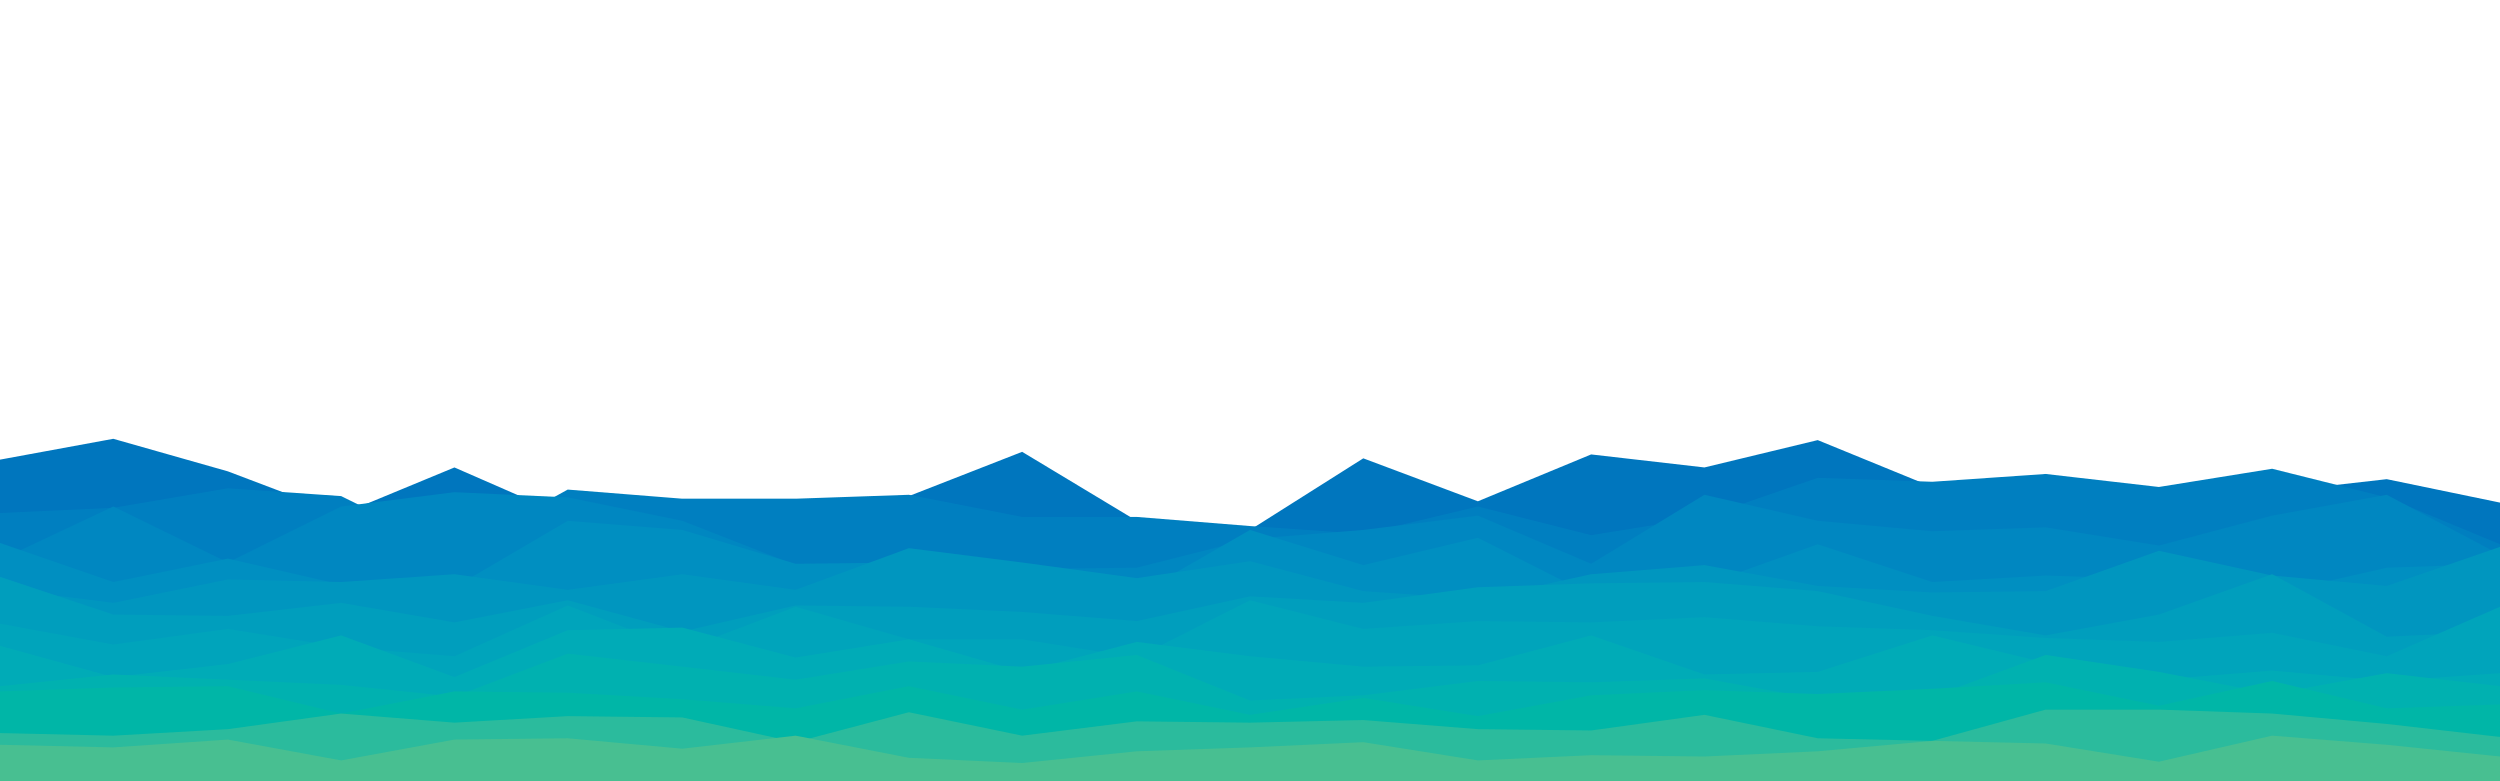 <svg id="visual" viewBox="0 0 1920 600" width="1920" height="600" xmlns="http://www.w3.org/2000/svg" xmlns:xlink="http://www.w3.org/1999/xlink" version="1.1"><path d="M0 353L87 337L175 362L262 395L349 359L436 397L524 392L611 399L698 381L785 347L873 400L960 407L1047 352L1135 385L1222 349L1309 359L1396 338L1484 374L1571 409L1658 376L1745 378L1833 368L1920 386L1920 601L1833 601L1745 601L1658 601L1571 601L1484 601L1396 601L1309 601L1222 601L1135 601L1047 601L960 601L873 601L785 601L698 601L611 601L524 601L436 601L349 601L262 601L175 601L87 601L0 601Z" fill="#0076be"></path><path d="M0 394L87 390L175 375L262 381L349 424L436 376L524 383L611 383L698 380L785 397L873 397L960 404L1047 410L1135 389L1222 411L1309 397L1396 367L1484 370L1571 364L1658 374L1745 360L1833 382L1920 418L1920 601L1833 601L1745 601L1658 601L1571 601L1484 601L1396 601L1309 601L1222 601L1135 601L1047 601L960 601L873 601L785 601L698 601L611 601L524 601L436 601L349 601L262 601L175 601L87 601L0 601Z" fill="#007fc0"></path><path d="M0 430L87 389L175 432L262 389L349 378L436 382L524 400L611 434L698 432L785 437L873 436L960 414L1047 407L1135 396L1222 433L1309 380L1396 400L1484 408L1571 405L1658 419L1745 396L1833 380L1920 426L1920 601L1833 601L1745 601L1658 601L1571 601L1484 601L1396 601L1309 601L1222 601L1135 601L1047 601L960 601L873 601L785 601L698 601L611 601L524 601L436 601L349 601L262 601L175 601L87 601L0 601Z" fill="#0087c1"></path><path d="M0 417L87 447L175 429L262 449L349 451L436 400L524 407L611 433L698 432L785 456L873 457L960 407L1047 434L1135 413L1222 457L1309 449L1396 418L1484 447L1571 442L1658 445L1745 456L1833 436L1920 433L1920 601L1833 601L1745 601L1658 601L1571 601L1484 601L1396 601L1309 601L1222 601L1135 601L1047 601L960 601L873 601L785 601L698 601L611 601L524 601L436 601L349 601L262 601L175 601L87 601L0 601Z" fill="#008fc1"></path><path d="M0 452L87 463L175 445L262 447L349 441L436 453L524 441L611 453L698 421L785 432L873 444L960 431L1047 454L1135 460L1222 441L1309 434L1396 450L1484 455L1571 454L1658 423L1745 442L1833 450L1920 420L1920 601L1833 601L1745 601L1658 601L1571 601L1484 601L1396 601L1309 601L1222 601L1135 601L1047 601L960 601L873 601L785 601L698 601L611 601L524 601L436 601L349 601L262 601L175 601L87 601L0 601Z" fill="#0096bf"></path><path d="M0 443L87 472L175 473L262 463L349 478L436 461L524 485L611 465L698 466L785 470L873 477L960 458L1047 463L1135 451L1222 448L1309 447L1396 454L1484 473L1571 488L1658 472L1745 441L1833 489L1920 485L1920 601L1833 601L1745 601L1658 601L1571 601L1484 601L1396 601L1309 601L1222 601L1135 601L1047 601L960 601L873 601L785 601L698 601L611 601L524 601L436 601L349 601L262 601L175 601L87 601L0 601Z" fill="#009ebd"></path><path d="M0 479L87 495L175 483L262 497L349 504L436 465L524 499L611 466L698 491L785 491L873 505L960 461L1047 483L1135 477L1222 478L1309 474L1396 481L1484 484L1571 490L1658 493L1745 486L1833 504L1920 466L1920 601L1833 601L1745 601L1658 601L1571 601L1484 601L1396 601L1309 601L1222 601L1135 601L1047 601L960 601L873 601L785 601L698 601L611 601L524 601L436 601L349 601L262 601L175 601L87 601L0 601Z" fill="#00a4bb"></path><path d="M0 496L87 520L175 510L262 488L349 520L436 484L524 482L611 505L698 491L785 516L873 493L960 504L1047 512L1135 511L1222 488L1309 518L1396 516L1484 488L1571 509L1658 522L1745 515L1833 523L1920 517L1920 601L1833 601L1745 601L1658 601L1571 601L1484 601L1396 601L1309 601L1222 601L1135 601L1047 601L960 601L873 601L785 601L698 601L611 601L524 601L436 601L349 601L262 601L175 601L87 601L0 601Z" fill="#00abb7"></path><path d="M0 527L87 518L175 522L262 526L349 535L436 502L524 512L611 522L698 508L785 512L873 503L960 538L1047 534L1135 523L1222 524L1309 521L1396 537L1484 535L1571 503L1658 516L1745 533L1833 517L1920 527L1920 601L1833 601L1745 601L1658 601L1571 601L1484 601L1396 601L1309 601L1222 601L1135 601L1047 601L960 601L873 601L785 601L698 601L611 601L524 601L436 601L349 601L262 601L175 601L87 601L0 601Z" fill="#00b1b0"></path><path d="M0 531L87 528L175 527L262 548L349 531L436 532L524 537L611 544L698 527L785 545L873 531L960 549L1047 536L1135 550L1222 534L1309 530L1396 533L1484 529L1571 524L1658 542L1745 523L1833 544L1920 541L1920 601L1833 601L1745 601L1658 601L1571 601L1484 601L1396 601L1309 601L1222 601L1135 601L1047 601L960 601L873 601L785 601L698 601L611 601L524 601L436 601L349 601L262 601L175 601L87 601L0 601Z" fill="#00b6a7"></path><path d="M0 563L87 565L175 560L262 548L349 555L436 550L524 551L611 570L698 547L785 565L873 554L960 555L1047 553L1135 560L1222 561L1309 549L1396 567L1484 569L1571 545L1658 545L1745 548L1833 556L1920 566L1920 601L1833 601L1745 601L1658 601L1571 601L1484 601L1396 601L1309 601L1222 601L1135 601L1047 601L960 601L873 601L785 601L698 601L611 601L524 601L436 601L349 601L262 601L175 601L87 601L0 601Z" fill="#2bbb9d"></path><path d="M0 572L87 574L175 568L262 584L349 568L436 567L524 575L611 565L698 582L785 586L873 577L960 574L1047 570L1135 584L1222 580L1309 581L1396 577L1484 569L1571 571L1658 585L1745 565L1833 572L1920 581L1920 601L1833 601L1745 601L1658 601L1571 601L1484 601L1396 601L1309 601L1222 601L1135 601L1047 601L960 601L873 601L785 601L698 601L611 601L524 601L436 601L349 601L262 601L175 601L87 601L0 601Z" fill="#48bf91"></path></svg>